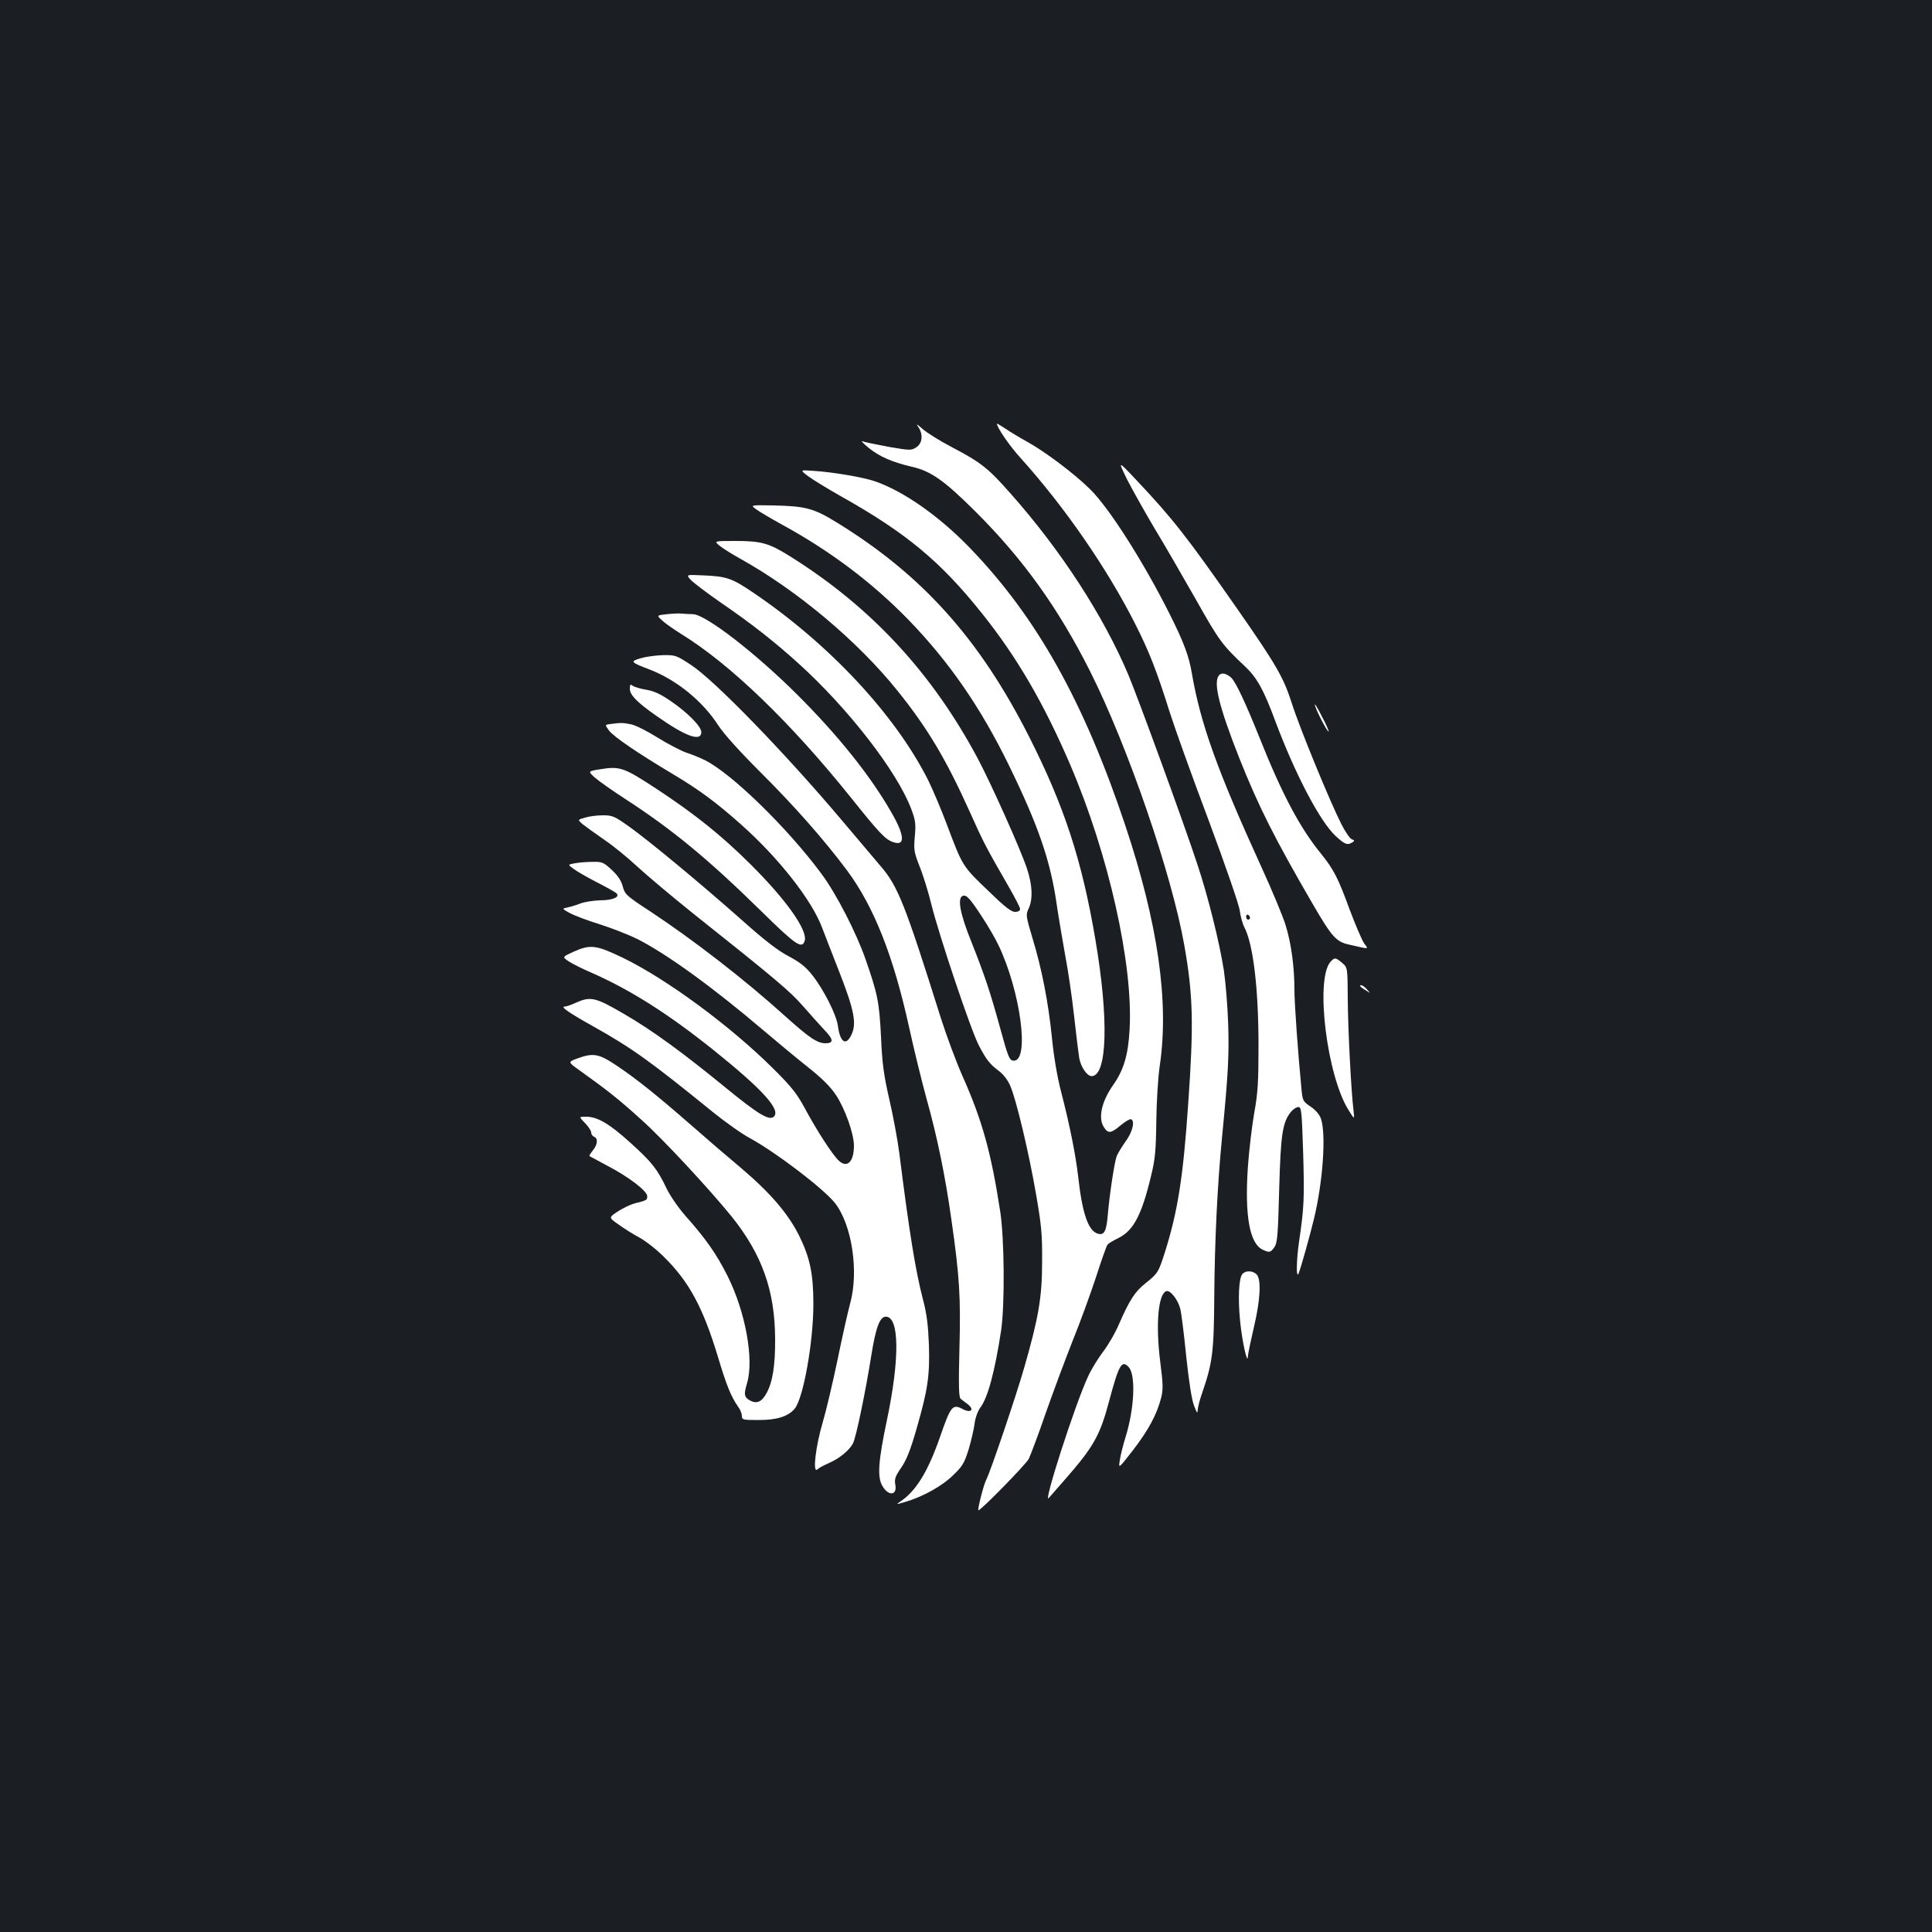 <?xml version="1.0" standalone="no"?>
<!DOCTYPE svg PUBLIC "-//W3C//DTD SVG 20010904//EN"
 "http://www.w3.org/TR/2001/REC-SVG-20010904/DTD/svg10.dtd">
<svg version="1.0" xmlns="http://www.w3.org/2000/svg"
 width="1000pt" height="1000pt" viewBox="0 0 1000 1000"
 preserveAspectRatio="xMidYMid meet">
<rect width="100%" height="100%" fill="#1b1f23"/>
<g transform="translate(0,1000) scale(0.1,-0.1)"
fill="#ffffff" stroke="none">
<path d="M4753 7790 c26 -38 22 -84 -10 -105 -26 -17 -32 -17 -142 2 -64 12
-125 24 -136 29 -11 4 3 -11 31 -34 57 -46 122 -74 224 -98 98 -22 169 -72
331 -234 246 -245 428 -500 592 -826 196 -391 422 -1049 487 -1417 46 -261 49
-408 20 -822 -26 -379 -54 -555 -120 -765 -34 -106 -36 -110 -102 -163 -54
-43 -82 -87 -135 -208 -19 -46 -57 -111 -83 -145 -26 -34 -61 -91 -77 -126
-68 -144 -238 -674 -204 -631 4 4 39 44 77 88 153 174 187 233 234 410 52 194
66 218 103 178 36 -42 29 -212 -17 -361 -13 -42 -27 -97 -30 -121 -7 -44 -7
-44 70 55 79 103 122 183 144 269 11 43 10 73 -5 189 -24 193 -10 349 32 363
20 7 60 -44 72 -91 6 -24 20 -136 31 -248 14 -130 28 -221 40 -253 15 -39 19
-44 19 -24 1 14 10 52 22 85 55 160 62 213 64 499 2 289 16 579 40 826 33 339
37 429 32 589 -3 91 -13 214 -22 275 -22 143 -82 386 -139 556 -72 218 -303
850 -356 977 -129 305 -349 644 -608 936 -118 134 -154 162 -306 242 -60 31
-128 74 -150 93 -30 27 -36 30 -23 11z"/>
<path d="M5160 7807 c0 -19 66 -116 122 -177 229 -254 449 -573 594 -860 73
-144 112 -245 178 -455 26 -82 117 -336 203 -564 87 -234 157 -436 160 -465 4
-28 14 -67 24 -86 46 -88 73 -320 73 -610 0 -187 -3 -246 -22 -350 -12 -68
-27 -195 -33 -281 -17 -253 9 -397 78 -428 34 -16 40 -14 60 15 15 23 18 66
24 298 8 286 17 345 60 400 11 14 29 26 39 26 16 0 18 -18 25 -234 7 -239 5
-285 -21 -462 -14 -95 -16 -198 -2 -164 11 27 58 194 78 277 47 191 65 442 37
523 -8 22 -27 44 -53 62 -40 27 -42 30 -48 95 -18 188 -36 437 -36 508 0 121
-17 245 -46 337 -14 46 -70 180 -124 298 -231 506 -316 744 -361 1005 -15 90
-42 162 -118 313 -134 266 -312 546 -410 641 -81 80 -234 195 -327 246 -38 21
-88 51 -111 67 -24 16 -43 27 -43 25z m1310 -2558 c0 -5 -4 -9 -10 -9 -5 0
-10 7 -10 16 0 8 5 12 10 9 6 -3 10 -10 10 -16z"/>
<path d="M5835 7516 c28 -55 92 -168 141 -251 50 -82 146 -249 215 -370 121
-215 136 -234 256 -347 59 -56 95 -121 153 -278 104 -278 232 -522 314 -598
47 -43 60 -48 86 -32 12 8 12 10 -3 16 -10 3 -34 39 -54 78 -60 118 -218 503
-257 627 -43 134 -80 198 -285 492 -259 371 -333 465 -520 663 -96 102 -96
102 -46 0z"/>
<path d="M4183 7535 c23 -17 101 -65 172 -105 336 -189 513 -336 727 -604 181
-226 322 -468 459 -788 197 -461 324 -1026 306 -1363 -7 -134 -30 -213 -86
-292 -61 -88 -79 -173 -45 -221 21 -30 35 -28 84 13 24 20 48 34 54 32 22 -8
8 -67 -28 -115 -19 -27 -40 -61 -46 -76 -12 -34 -36 -190 -46 -303 -7 -87 -19
-109 -53 -98 -49 15 -80 107 -101 300 -13 110 -43 262 -89 439 -18 69 -37 179
-46 273 -19 187 -53 361 -102 521 -33 111 -34 117 -19 149 23 48 20 123 -9
209 -33 99 -183 433 -252 564 -238 447 -554 788 -973 1050 -110 69 -149 80
-284 80 -111 0 -111 0 -81 -25 17 -14 64 -43 105 -66 294 -163 610 -428 816
-685 156 -194 252 -356 374 -627 69 -155 86 -187 203 -390 31 -54 57 -104 57
-112 0 -9 -10 -15 -26 -15 -19 0 -52 25 -127 98 -148 141 -143 134 -227 357
-29 77 -72 178 -95 225 -170 339 -512 706 -907 973 -109 74 -137 84 -261 89
-87 4 -87 4 -60 -25 16 -16 82 -66 148 -112 165 -113 281 -204 408 -319 257
-232 510 -559 583 -752 23 -61 25 -78 19 -144 -6 -69 -4 -81 25 -155 18 -44
45 -132 61 -197 39 -158 203 -647 245 -728 39 -75 56 -97 105 -134 22 -16 45
-46 58 -76 31 -71 96 -344 133 -558 28 -161 33 -210 32 -352 0 -184 -18 -289
-93 -550 -41 -143 -174 -537 -197 -581 -13 -25 -45 -151 -40 -156 7 -7 246
237 261 266 9 19 49 124 87 235 39 111 102 280 140 376 39 96 93 245 121 330
27 85 54 160 59 167 5 7 30 22 55 34 79 38 122 119 170 319 22 89 26 132 28
285 1 100 9 229 18 290 49 330 -10 738 -178 1241 -214 641 -459 1080 -805
1438 -157 163 -343 294 -492 345 -61 21 -219 48 -320 54 -68 5 -68 5 -25 -28z
m899 -2279 c32 -48 71 -116 87 -150 113 -238 161 -596 79 -596 -23 0 -29 14
-73 175 -50 182 -79 268 -146 437 -60 148 -75 230 -46 241 19 7 36 -11 99
-107z"/>
<path d="M3914 7364 c17 -13 77 -48 133 -79 251 -137 470 -302 658 -496 208
-215 372 -452 519 -754 150 -308 213 -490 245 -713 11 -75 32 -197 45 -270 14
-72 35 -214 46 -315 11 -100 23 -196 26 -213 8 -47 41 -94 64 -94 81 0 90 294
20 705 -70 413 -161 692 -345 1055 -256 505 -554 836 -996 1107 -119 73 -160
83 -327 87 -119 2 -119 2 -88 -20z"/>
<path d="M3452 6821 c-54 -6 -54 -6 -25 -32 15 -15 60 -46 98 -70 254 -156
567 -458 879 -847 145 -181 177 -216 217 -230 66 -25 63 33 -9 156 -108 188
-272 393 -481 602 -219 219 -478 419 -544 421 -18 0 -43 2 -57 3 -14 2 -49 0
-78 -3z"/>
<path d="M3316 6593 c-56 -17 -54 -20 48 -59 139 -54 274 -164 354 -289 29
-44 108 -132 216 -240 176 -175 333 -353 450 -510 139 -187 240 -442 321 -810
25 -115 66 -281 90 -369 55 -196 97 -398 129 -626 43 -298 49 -405 42 -672 -5
-192 -3 -250 6 -258 7 -5 24 -19 38 -29 34 -27 16 -46 -24 -26 -56 30 -64 21
-122 -147 -62 -177 -124 -277 -204 -330 -24 -16 -22 -16 25 -2 87 25 190 81
247 137 49 47 59 63 81 133 13 43 27 103 31 133 4 32 16 66 30 85 39 51 76
190 108 401 19 133 17 472 -5 615 -47 305 -93 471 -195 700 -33 74 -83 209
-112 300 -185 588 -222 683 -312 787 -29 34 -120 142 -203 240 -294 348 -657
722 -778 801 -76 50 -81 52 -145 51 -37 -1 -89 -8 -116 -16z"/>
<path d="M6309 6504 c-30 -37 1 -163 106 -429 100 -251 182 -414 383 -760 96
-165 119 -190 184 -204 110 -25 102 -26 79 6 -11 15 -45 95 -76 177 -60 164
-82 206 -148 288 -108 132 -202 309 -317 598 -73 182 -125 293 -148 313 -27
23 -50 27 -63 11z"/>
<path d="M3260 6435 c0 -32 37 -70 137 -140 153 -108 233 -136 233 -84 0 28
-69 99 -155 158 -57 39 -88 54 -131 61 -31 5 -62 15 -70 21 -11 9 -14 6 -14
-16z"/>
<path d="M6806 6350 c8 -32 66 -142 71 -136 2 2 -14 39 -37 82 -22 44 -38 68
-34 54z"/>
<path d="M3163 6253 c-33 -4 -33 -4 -11 -34 24 -32 147 -116 328 -224 139 -83
227 -148 354 -261 197 -175 367 -392 421 -535 15 -41 54 -139 85 -219 83 -211
96 -280 65 -340 -28 -55 -57 -33 -68 50 -7 56 -73 187 -132 262 -34 43 -62 66
-122 98 -56 29 -125 82 -248 192 -209 185 -462 395 -575 477 -79 56 -89 61
-139 61 -29 0 -71 -5 -93 -12 -39 -11 -39 -11 -11 -35 15 -12 65 -48 110 -79
46 -31 122 -93 170 -138 49 -45 178 -154 288 -242 435 -346 503 -404 570 -480
38 -44 89 -100 113 -126 47 -49 48 -68 4 -68 -43 1 -83 28 -211 143 -207 187
-472 392 -696 540 -124 81 -131 88 -142 130 -8 30 -26 56 -57 85 -42 39 -50
42 -98 41 -29 0 -70 -3 -91 -7 -39 -7 -39 -7 -7 -30 17 -13 70 -43 118 -68 48
-24 93 -50 101 -56 24 -20 -16 -38 -83 -38 -34 -1 -79 -8 -101 -16 -22 -9 -53
-18 -68 -21 -29 -6 -29 -6 12 -29 23 -12 92 -39 155 -58 62 -20 150 -54 194
-76 153 -77 394 -252 657 -476 66 -56 167 -140 225 -186 73 -58 118 -102 147
-146 46 -69 93 -200 93 -262 0 -83 -35 -118 -78 -78 -32 29 -115 157 -177 273
-40 74 -68 110 -164 205 -219 218 -548 461 -776 572 -139 67 -169 71 -256 32
-59 -27 -59 -27 -27 -49 18 -12 71 -39 118 -59 202 -89 397 -212 633 -401 257
-206 352 -312 311 -346 -24 -20 -83 16 -249 152 -224 183 -380 297 -527 382
-146 85 -171 91 -247 57 -24 -11 -50 -20 -58 -20 -25 0 23 -33 152 -105 196
-110 291 -178 616 -442 63 -51 149 -112 192 -135 134 -73 380 -261 438 -334
88 -111 125 -353 80 -518 -12 -44 -42 -177 -66 -295 -25 -119 -59 -263 -76
-321 -37 -124 -54 -267 -29 -246 8 8 35 22 60 33 55 24 106 66 125 102 16 31
65 267 95 456 23 144 44 200 75 200 70 0 73 -215 6 -534 -45 -213 -51 -296
-24 -342 32 -55 78 -50 67 7 -5 29 0 43 31 88 28 41 48 92 80 204 58 202 68
273 63 433 -4 100 -11 159 -31 234 -38 145 -71 349 -122 755 -9 69 -32 195
-52 280 -29 127 -37 186 -43 325 -9 178 -17 219 -80 400 -48 138 -152 340
-228 442 -176 238 -464 518 -601 587 -25 13 -69 31 -98 40 -28 10 -96 45 -149
78 -54 34 -116 65 -138 69 -42 8 -49 9 -103 2z"/>
<path d="M3104 6018 c-61 -10 -61 -10 -25 -43 20 -17 90 -67 155 -109 247
-160 433 -314 707 -583 177 -174 210 -197 224 -153 17 54 -96 214 -284 400
-149 148 -287 258 -483 387 -171 112 -189 118 -294 101z"/>
<path d="M6887 5022 c-81 -89 -19 -594 95 -771 29 -46 29 -46 24 -1 -12 93
-29 421 -30 578 -1 164 -1 164 -29 188 -34 29 -39 29 -60 6z"/>
<path d="M7040 4896 c0 -2 12 -12 28 -21 27 -18 27 -18 8 3 -17 20 -36 29 -36
18z"/>
<path d="M2987 4521 c-48 -18 -48 -18 14 -62 144 -103 203 -150 318 -254 116
-104 352 -359 469 -503 156 -195 223 -382 224 -632 1 -137 -13 -225 -45 -282
-24 -44 -50 -55 -83 -38 -33 18 -35 32 -17 92 36 122 -8 367 -101 553 -58 115
-110 190 -220 314 -36 41 -79 104 -96 140 -48 100 -75 135 -187 236 -109 99
-171 135 -230 135 -37 0 -37 0 -5 -33 18 -18 32 -40 32 -49 0 -9 7 -18 15 -22
21 -8 19 -39 -6 -70 -12 -15 -20 -28 -18 -30 2 -1 43 -23 91 -49 112 -58 208
-132 208 -158 0 -21 -2 -22 -66 -38 -22 -6 -61 -25 -87 -42 -47 -31 -47 -31 6
-68 29 -21 77 -51 107 -67 30 -16 87 -60 126 -99 131 -129 203 -263 280 -518
45 -150 68 -206 105 -259 11 -14 19 -36 19 -47 0 -20 5 -21 88 -21 92 0 150
18 184 57 45 50 98 344 98 543 0 158 -18 241 -74 355 -58 115 -149 221 -301
350 -66 55 -180 153 -255 219 -180 157 -277 235 -383 307 -98 66 -125 71 -210
40z"/>
<path d="M6430 3405 c-18 -22 -23 -126 -11 -245 10 -104 39 -231 40 -180 1 14
15 81 31 150 34 142 39 249 14 274 -20 20 -58 21 -74 1z"/>
</g>
</svg>
